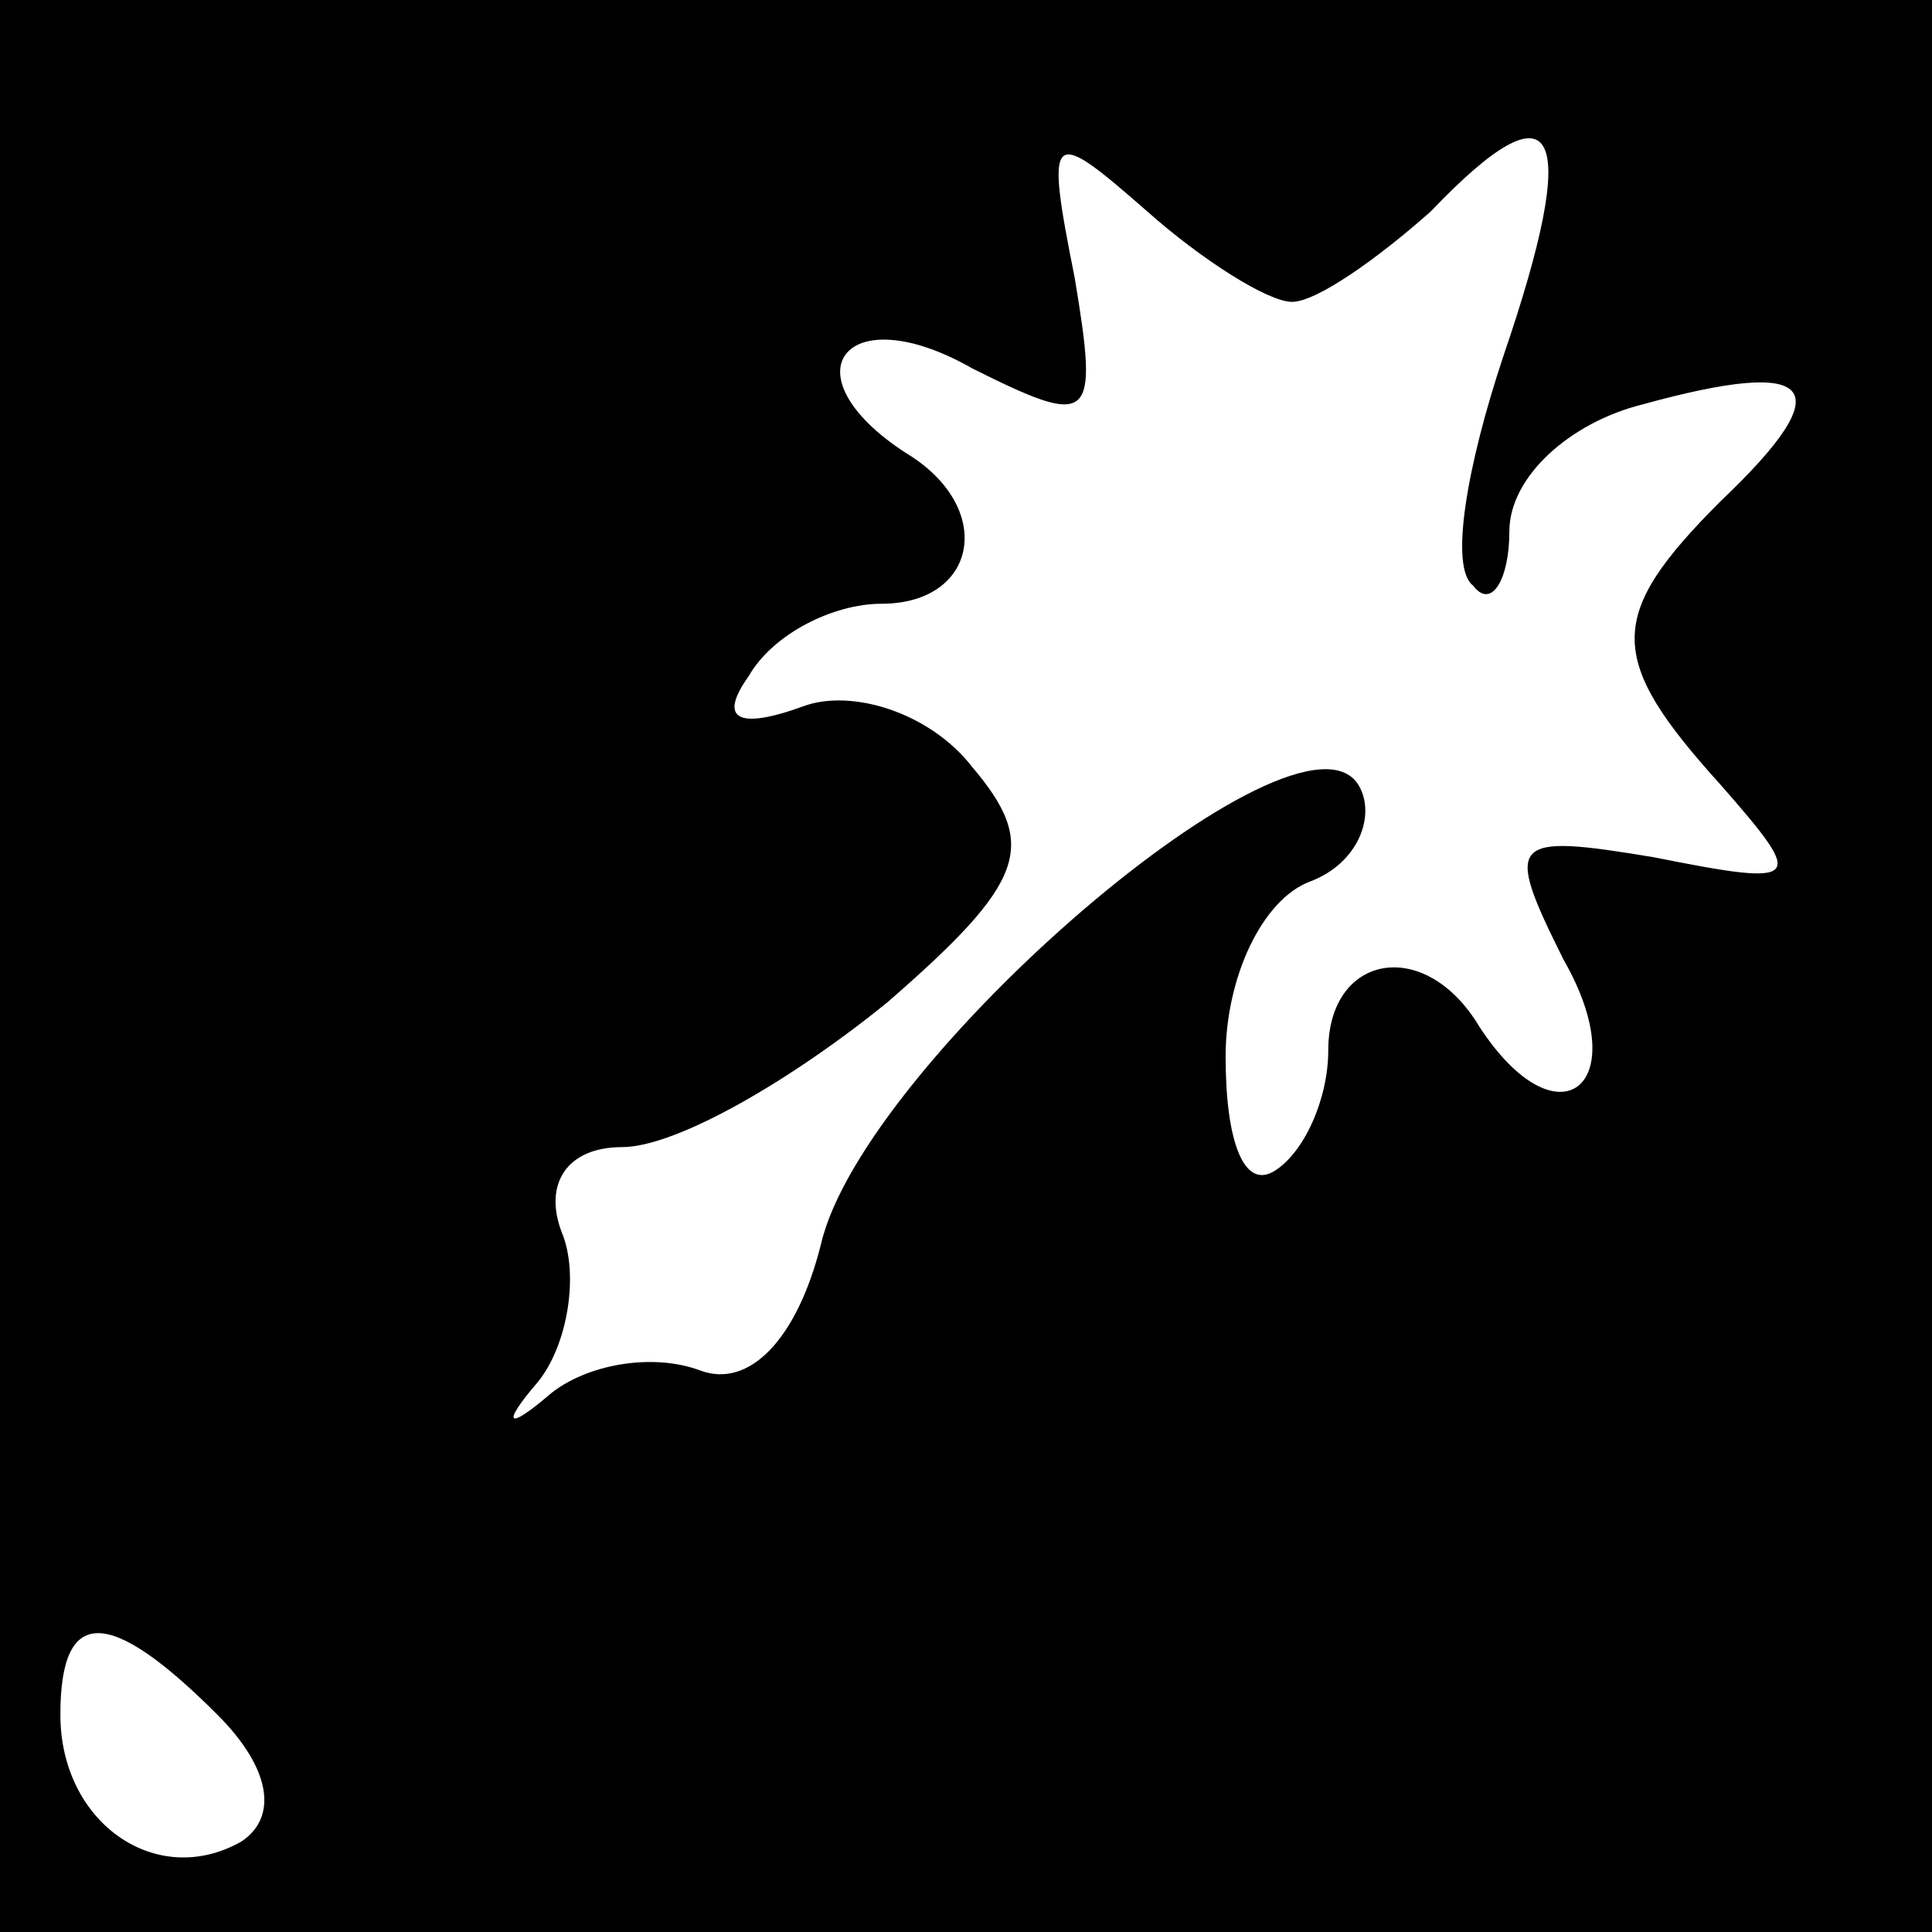 <?xml version="1.0" standalone="no"?>
<!DOCTYPE svg PUBLIC "-//W3C//DTD SVG 20010904//EN"
 "http://www.w3.org/TR/2001/REC-SVG-20010904/DTD/svg10.dtd">
<svg version="1.0" xmlns="http://www.w3.org/2000/svg"
 width="32pt" height="32pt" viewBox="0 0 32 32"
 preserveAspectRatio="xMidYMid meet">
<rect x="0" y="0" width="32" height="32" fill="#808080" stroke="none"/>
<g transform="translate(0,32) scale(0.1,-0.1)"
fill="#000000" stroke="none">
<path fill="#000000" stroke="none" d="M0 160 l0 -160 160 0 160 0 0 160 0
160 -160 0 -160 0 0 -160z"/>
<path fill="#ffffff" stroke="none" d="M214 270 c4 0 14 7 23 15 21 22 25 14
12 -24 -6 -18 -9 -35 -5 -38 3 -4 6 1 6 9 0 9 10 18 22 21 29 8 33 3 13 -16
-19 -19 -19 -26 0 -47 14 -16 14 -17 -11 -12 -24 4 -25 3 -15 -17 12 -21 -1
-31 -14 -11 -9 15 -25 12 -25 -4 0 -8 -4 -17 -9 -20 -5 -3 -8 5 -8 19 0 13 6
26 14 29 8 3 11 11 8 16 -10 16 -82 -46 -89 -76 -4 -16 -12 -24 -20 -21 -8 3
-19 1 -25 -4 -7 -6 -8 -5 -2 2 5 6 7 18 4 25 -3 8 1 14 10 14 9 0 28 11 44 24
23 20 25 26 14 39 -7 9 -20 13 -28 10 -11 -4 -14 -2 -9 5 4 7 14 12 22 12 16
0 19 16 4 25 -20 13 -10 26 11 14 20 -10 21 -9 17 15 -5 25 -4 25 12 11 9 -8
20 -15 24 -15z"/>
<path fill="#ffffff" stroke="none" d="M36 36 c9 -9 10 -17 4 -21 -14 -8 -30
3 -30 21 0 18 8 18 26 0z"/>
</g>
</svg>
